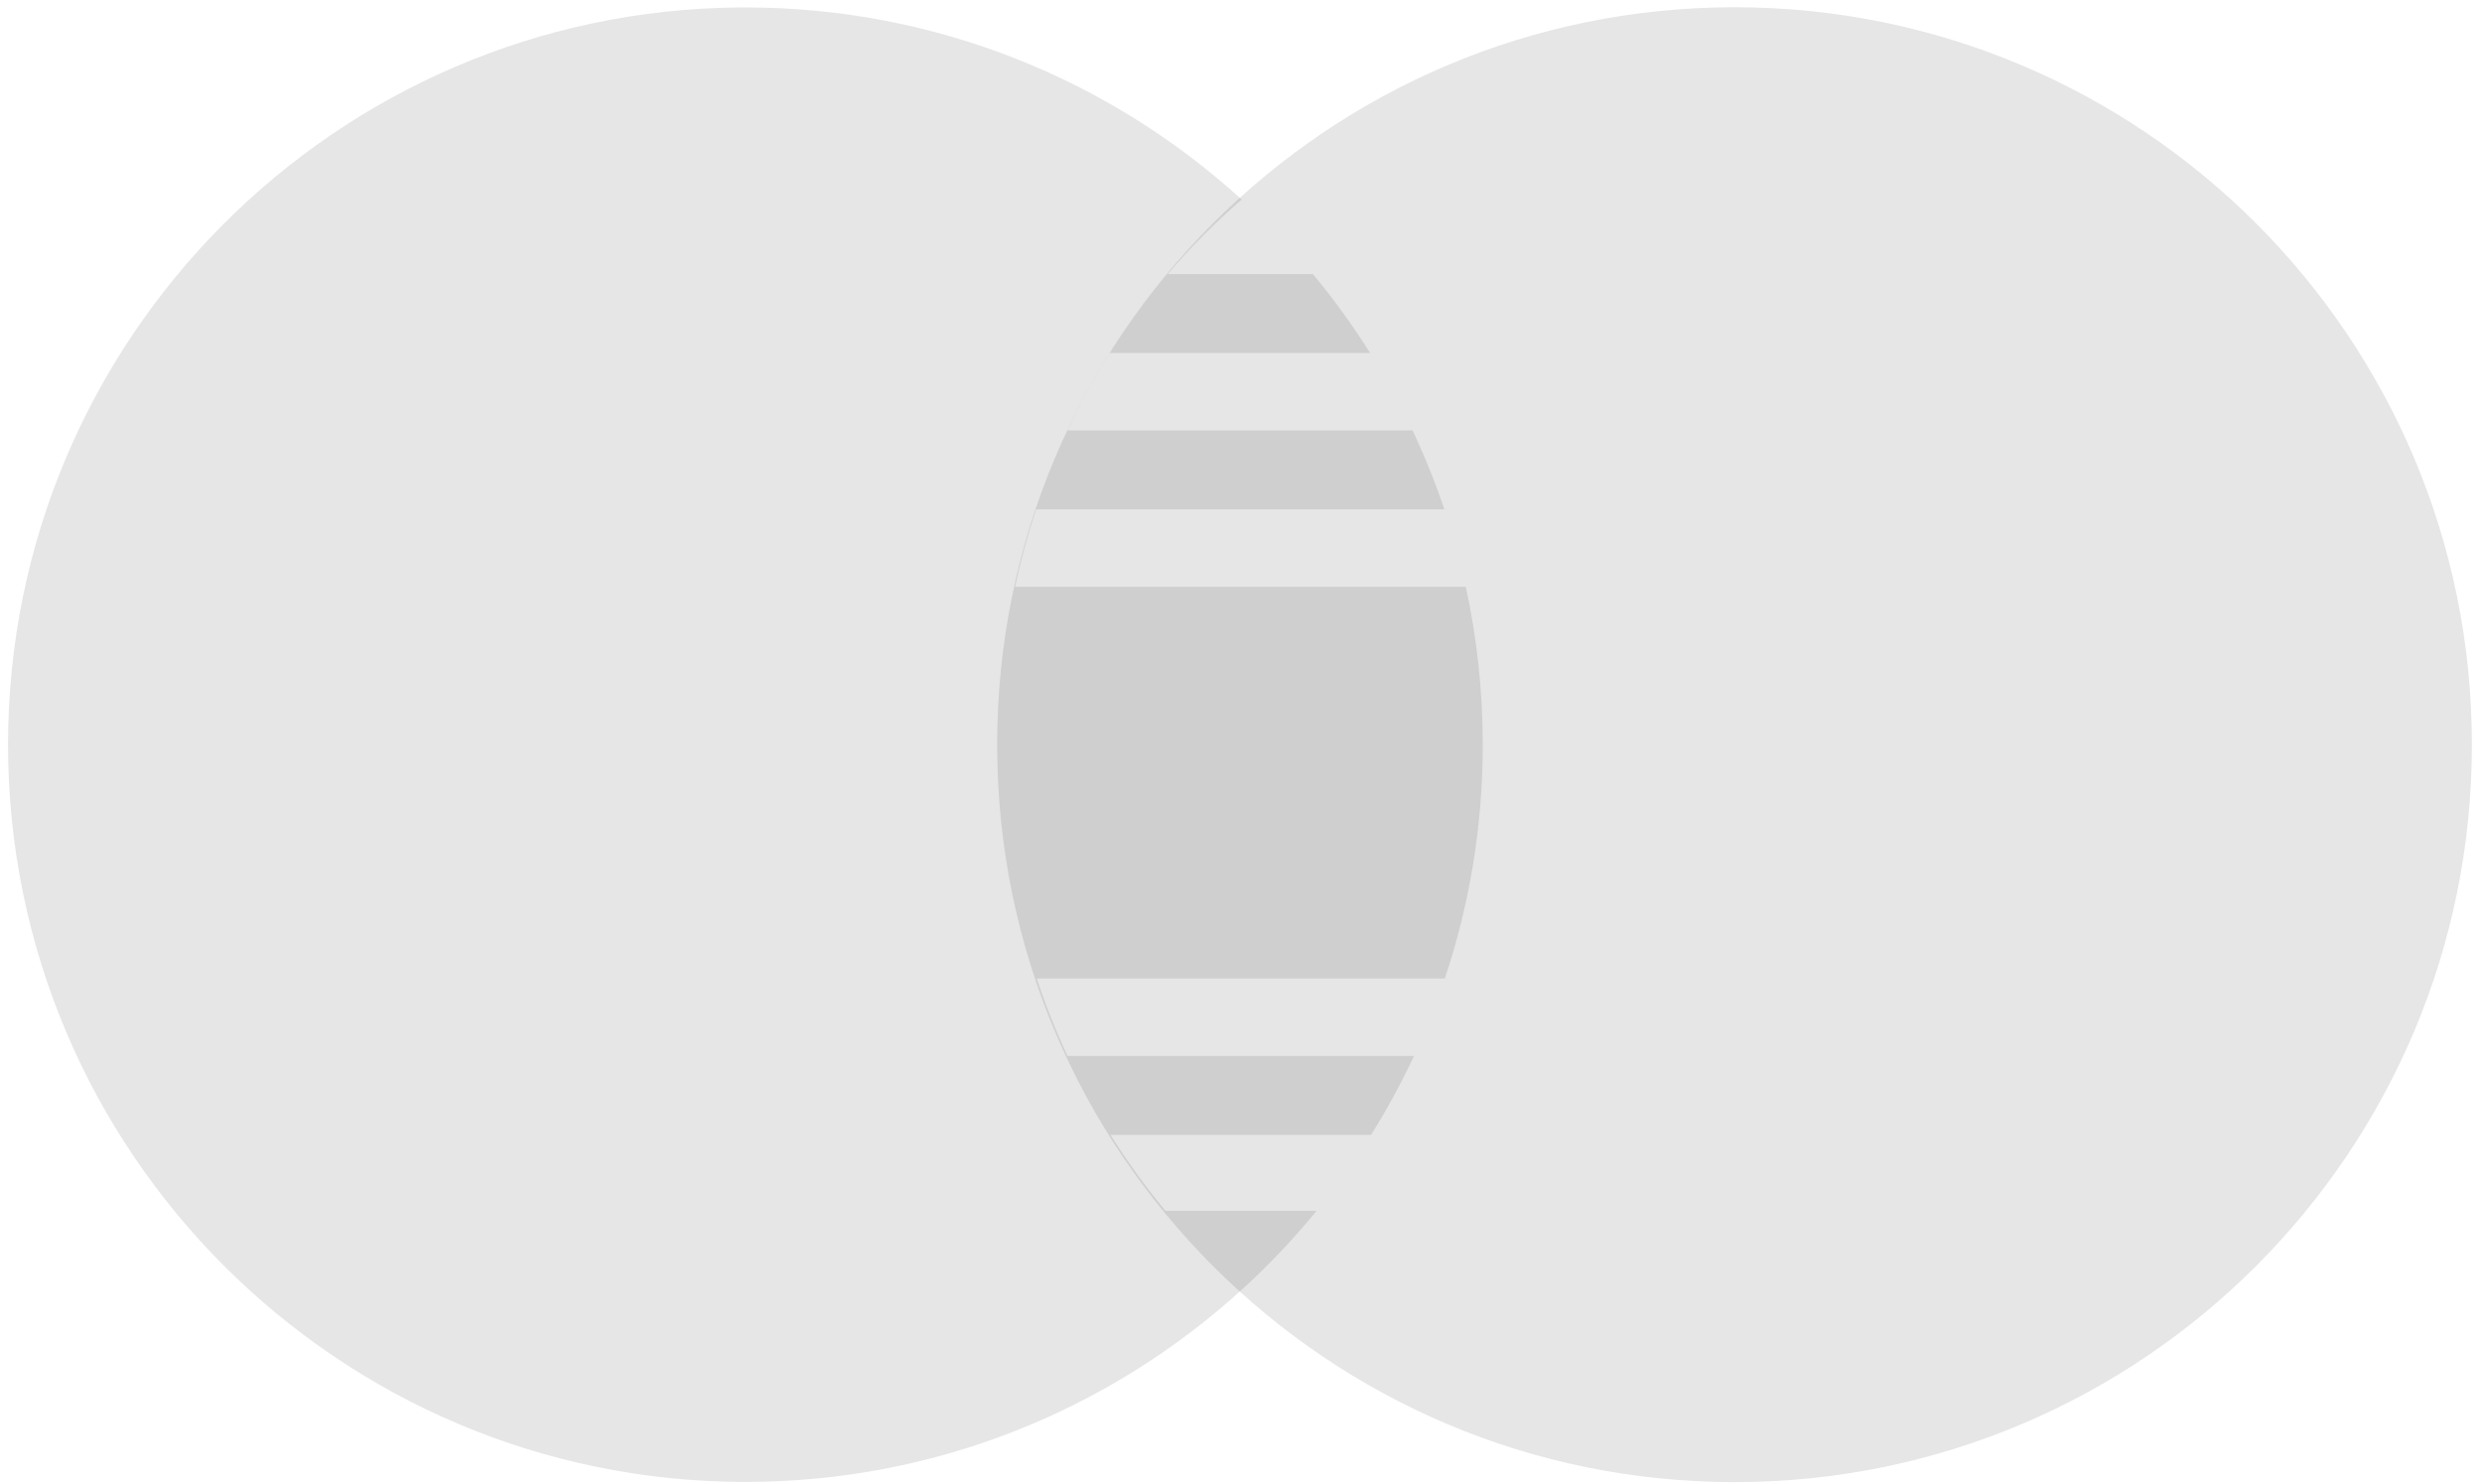 <?xml version="1.0" encoding="UTF-8" standalone="no"?>
<svg width="219px" height="131px" viewBox="0 0 219 131" version="1.1" xmlns="http://www.w3.org/2000/svg" xmlns:xlink="http://www.w3.org/1999/xlink" xmlns:sketch="http://www.bohemiancoding.com/sketch/ns">
    <!-- Generator: Sketch 3.3.3 (12072) - http://www.bohemiancoding.com/sketch -->
    <title>ic_mastercard_bg_132px</title>
    <desc>Created with Sketch.</desc>
    <defs></defs>
    <g id="Comps" stroke="none" stroke-width="1" fill="none" fill-rule="evenodd" sketch:type="MSPage">
        <g id="Stickersheet" sketch:type="MSArtboardGroup" transform="translate(0, -48)" fill-opacity="0.1" fill="#000000">
            <g id="ic_mastercard_bg_132px" sketch:type="MSLayerGroup" transform="translate(0, 48)">
                <path d="M218.108,65.719 C218.119,101.652 188.997,130.788 153.063,130.797 C117.129,130.806 87.995,101.686 87.985,65.752 L87.985,65.719 C87.976,29.787 117.098,0.65 153.029,0.64 C188.963,0.631 218.099,29.753 218.108,65.686 L218.108,65.719 L218.108,65.719 Z" id="path2268" sketch:type="MSShapeGroup"></path>
                <path d="M65.353,0.657 C29.632,0.884 0.71,29.945 0.71,65.719 C0.71,101.633 29.858,130.78 65.772,130.78 C82.628,130.78 97.992,124.357 109.553,113.829 C109.553,113.829 109.551,113.827 109.548,113.826 L109.562,113.826 C111.93,111.668 114.138,109.341 116.167,106.859 L102.838,106.859 C101.058,104.709 99.44,102.468 97.987,100.157 L120.976,100.157 C122.374,97.919 123.64,95.596 124.764,93.19 L94.191,93.19 C93.149,90.956 92.245,88.672 91.472,86.354 L127.486,86.354 C129.656,79.869 130.834,72.931 130.834,65.718 C130.834,60.937 130.316,56.275 129.335,51.786 L89.562,51.786 C90.055,49.476 90.677,47.194 91.419,44.951 L127.445,44.951 C126.64,42.565 125.704,40.239 124.64,37.985 L94.188,37.985 C95.286,35.638 96.531,33.355 97.921,31.151 L120.893,31.151 C119.364,28.715 117.673,26.388 115.843,24.184 L103.035,24.184 C105.016,21.853 107.196,19.658 109.562,17.612 C98,7.082 82.631,0.657 65.772,0.657 C65.632,0.657 65.493,0.656 65.353,0.657 L65.353,0.657 Z" id="path1350" sketch:type="MSShapeGroup"></path>
            </g>
        </g>
    </g>
</svg>